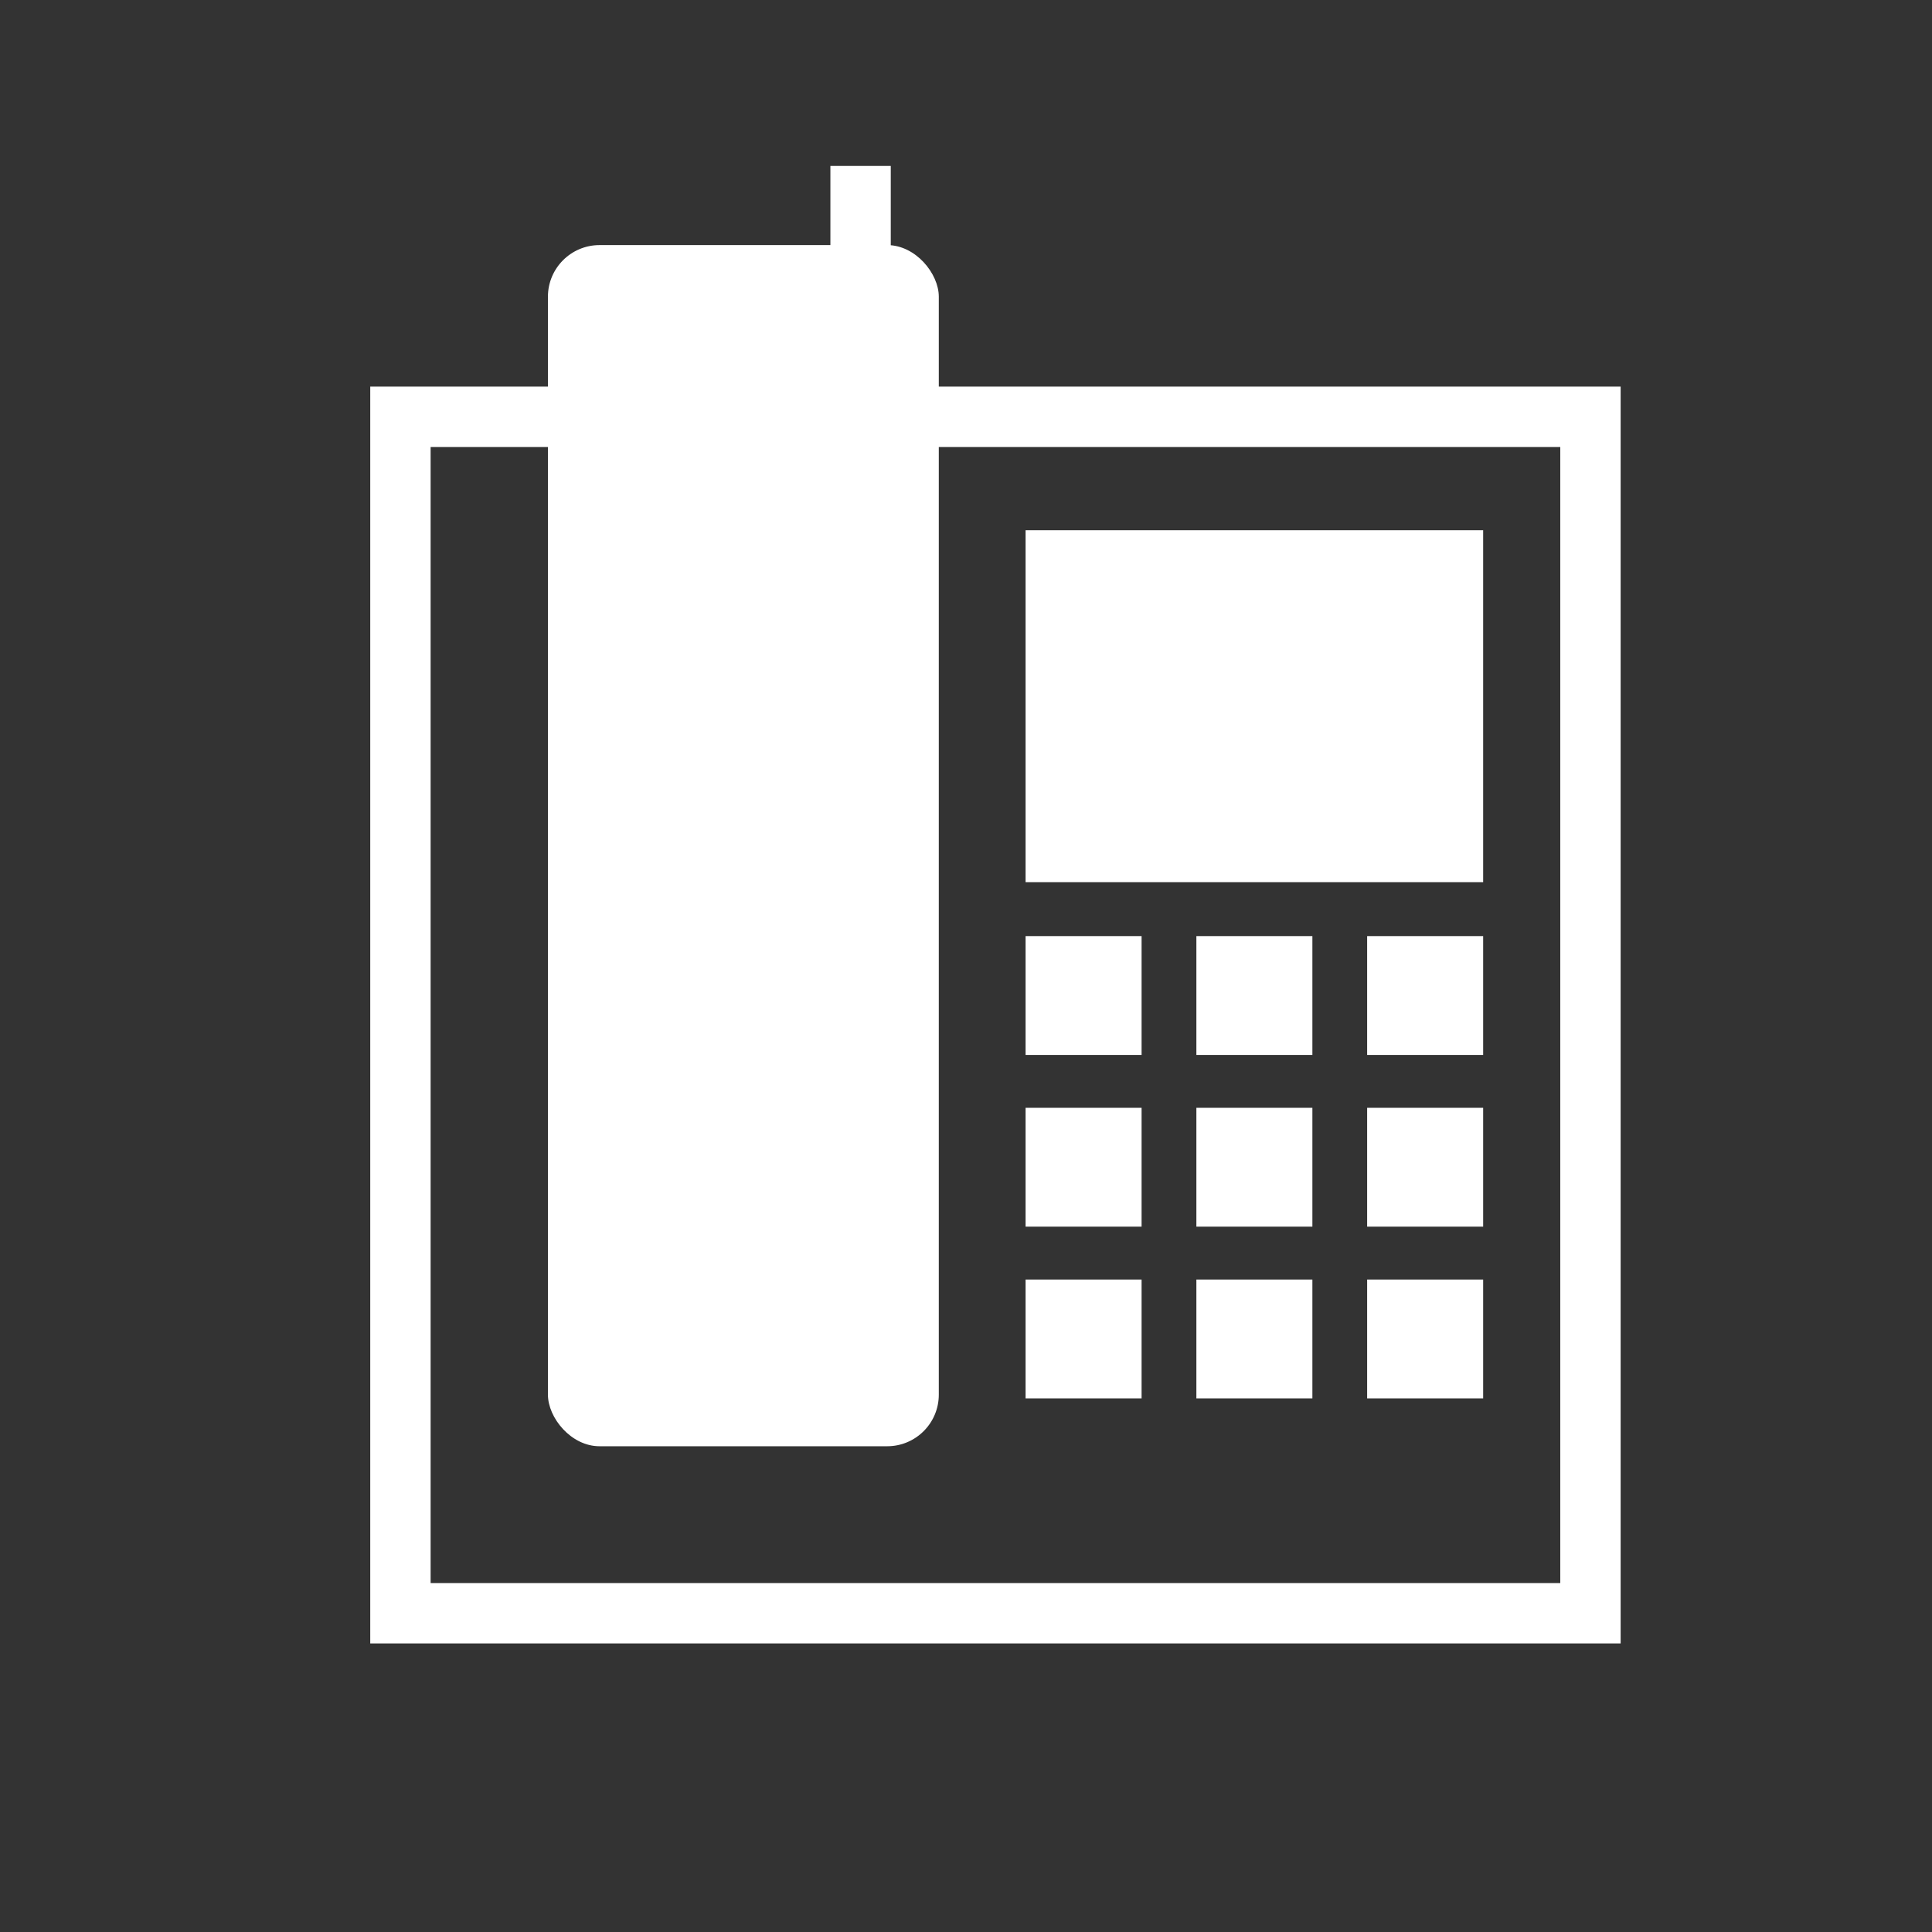 <?xml version="1.0" encoding="UTF-8" standalone="no"?>
<svg width="64px" height="64px" viewBox="0 0 64 64" version="1.1" xmlns="http://www.w3.org/2000/svg" xmlns:xlink="http://www.w3.org/1999/xlink" xmlns:sketch="http://www.bohemiancoding.com/sketch/ns">
    <rect x="0" y="0" width="64" height="64" fill="#333333" stroke="none"/>
    <!-- Generator: Sketch 3.0.3 (7891) - http://www.bohemiancoding.com/sketch -->
    <title>extensions</title>
    <desc>Created with Sketch.</desc>
    <defs></defs>
    <g id="Page-1" stroke="none" stroke-width="1" fill="none" fill-rule="evenodd" sketch:type="MSPage">
        <g id="Landscape" sketch:type="MSArtboardGroup" transform="translate(-225, -368)">
            <g id="extensions" sketch:type="MSLayerGroup" transform="translate(225, 368)">
                <g id="extension" transform="translate(13, 5)" sketch:type="MSShapeGroup">
                    <g id="layer1" transform="translate(0.117, 0.024)">
                        <g id="g4217" transform="translate(0.148, 0.509)">
                            <rect id="rect3792-48" stroke="#FFFFFF" stroke-width="2" x="0" y="8.274" width="39.421" height="39.634"></rect>
                            <rect id="rect3792-48-7" stroke="#FFFFFF" stroke-width="0.757" fill="#FFFFFF" x="21.087" y="12.411" width="14.401" height="10.9"></rect>
                            <rect id="rect3792-48-7-1" stroke="#FFFFFF" stroke-width="0.757" fill="#FFFFFF" x="21.087" y="25.855" width="3.086" height="3.18"></rect>
                            <rect id="rect3792-48-7-1-7" stroke="#FFFFFF" stroke-width="0.757" fill="#FFFFFF" x="26.745" y="25.855" width="3.086" height="3.18"></rect>
                            <rect id="rect3792-48-7-1-7-2" stroke="#FFFFFF" stroke-width="0.757" fill="#FFFFFF" x="32.402" y="25.855" width="3.086" height="3.18"></rect>
                            <rect id="rect3792-48-7-1-72" stroke="#FFFFFF" stroke-width="0.757" fill="#FFFFFF" x="21.087" y="31.543" width="3.086" height="3.18"></rect>
                            <rect id="rect3792-48-7-1-7-26" stroke="#FFFFFF" stroke-width="0.757" fill="#FFFFFF" x="26.745" y="31.543" width="3.086" height="3.18"></rect>
                            <rect id="rect3792-48-7-1-7-2-1" stroke="#FFFFFF" stroke-width="0.757" fill="#FFFFFF" x="32.402" y="31.543" width="3.086" height="3.18"></rect>
                            <rect id="rect3792-48-7-1-72-0" stroke="#FFFFFF" stroke-width="0.757" fill="#FFFFFF" x="21.087" y="37.232" width="3.086" height="3.18"></rect>
                            <rect id="rect3792-48-7-1-7-26-6" stroke="#FFFFFF" stroke-width="0.757" fill="#FFFFFF" x="26.745" y="37.232" width="3.086" height="3.18"></rect>
                            <rect id="rect3792-48-7-1-7-2-1-1" stroke="#FFFFFF" stroke-width="0.757" fill="#FFFFFF" x="32.402" y="37.232" width="3.086" height="3.18"></rect>
                            <rect id="rect4188" fill="#FFFFFF" x="4.886" y="2.586" width="12.948" height="39.79" rx="1.71"></rect>
                            <path id="path3986-0-5" stroke="#FFFFFF" stroke-width="2" d="M15.243,6.216 L15.243,-0.036"></path>
                        </g>
                    </g>
                </g>
            </g>
        </g>
    </g>
</svg>
